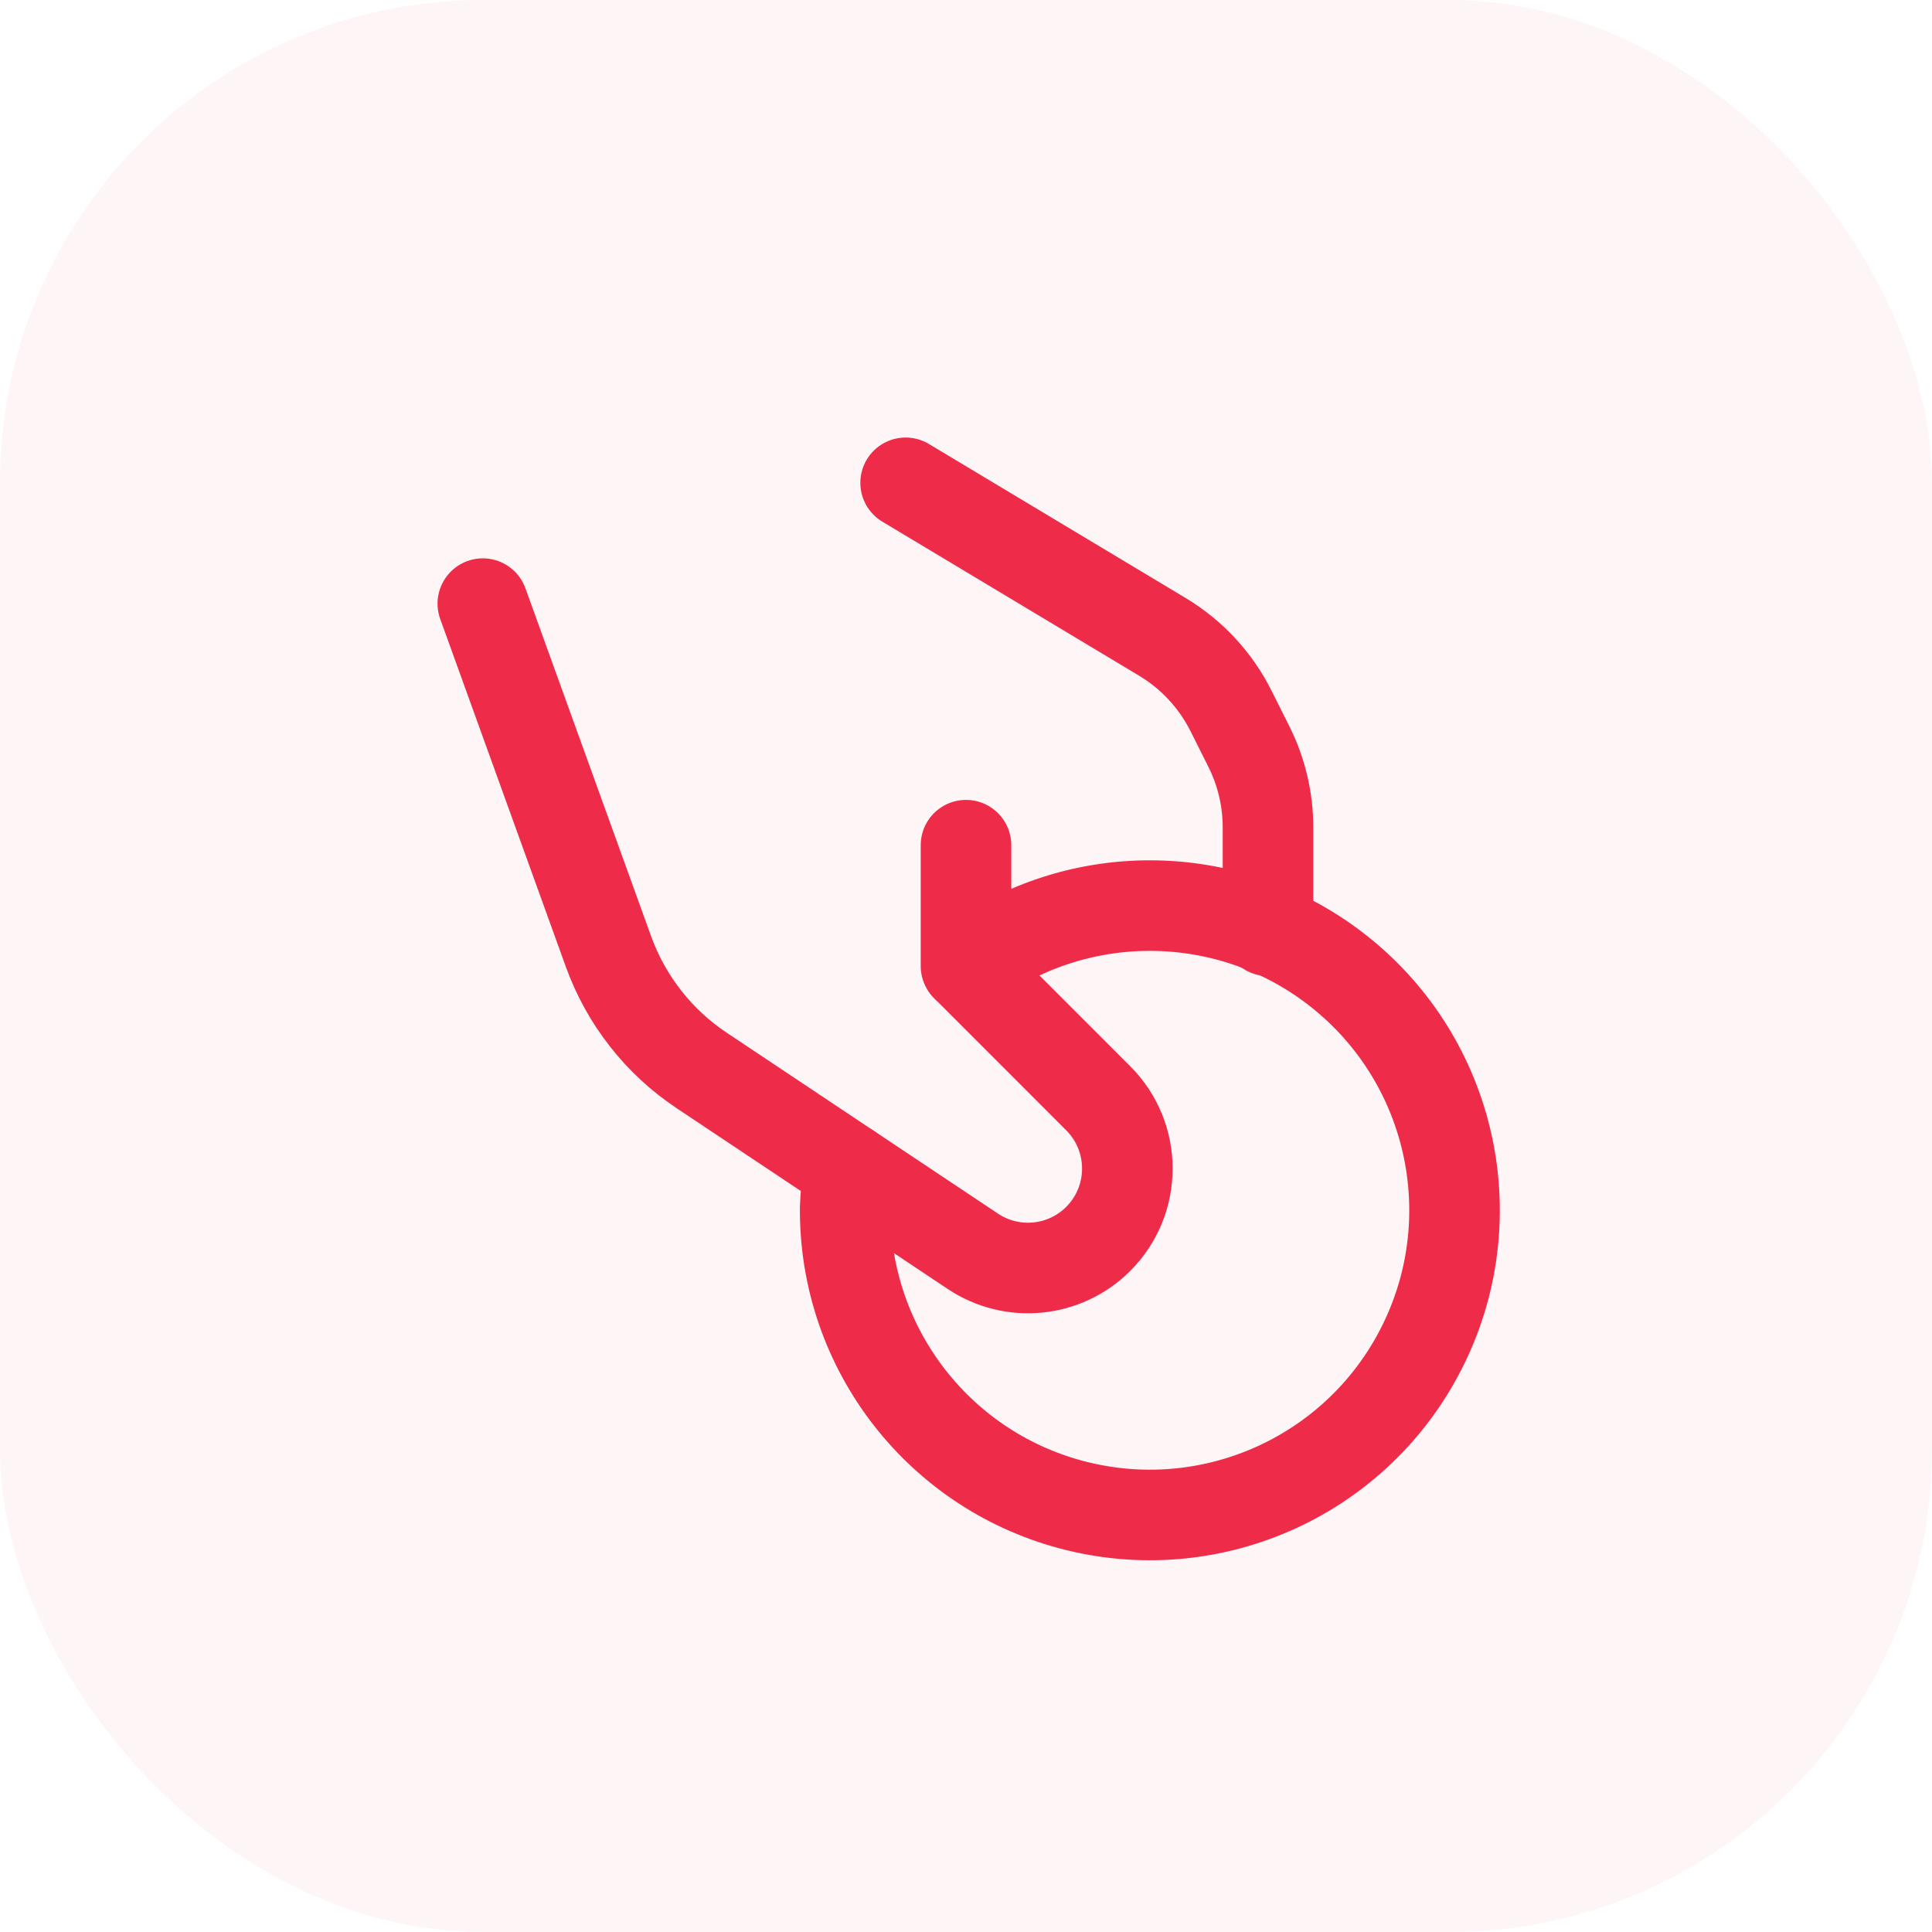 <svg width="32" height="32" viewBox="0 0 32 32" fill="none" xmlns="http://www.w3.org/2000/svg">
<g clip-path="url(#clip0_267_6641)">
<rect opacity="0.05" width="32" height="32" fill="#EE2B49"/>
<path d="M15 7.997L19.252 10.548C19.742 10.842 20.137 11.269 20.392 11.78L20.685 12.365C20.894 12.782 21.002 13.241 21.002 13.707V15.417" stroke="#EE2B49" stroke-width="1.5" stroke-linecap="round" stroke-linejoin="round"/>
<path d="M14.064 19.359C14.028 19.572 14.007 19.786 13.999 20.002C13.979 22.347 15.576 24.397 17.855 24.95C20.134 25.503 22.494 24.413 23.55 22.319C24.607 20.226 24.082 17.68 22.283 16.175C20.485 14.671 17.887 14.603 16.012 16.012" stroke="#EE2B49" stroke-width="1.5" stroke-linecap="round" stroke-linejoin="round"/>
<path d="M7.997 9.998L10.079 15.762C10.37 16.566 10.911 17.257 11.623 17.731L16.113 20.725C16.766 21.161 17.635 21.075 18.19 20.52V20.52C18.833 19.877 18.833 18.835 18.191 18.192L16 16V13.999" stroke="#EE2B49" stroke-width="1.5" stroke-linecap="round" stroke-linejoin="round"/>
</g>
<defs>
<clipPath id="clip0_267_6641">
<rect width="32" height="32" rx="8" fill="white"/>
</clipPath>
</defs>
</svg>
